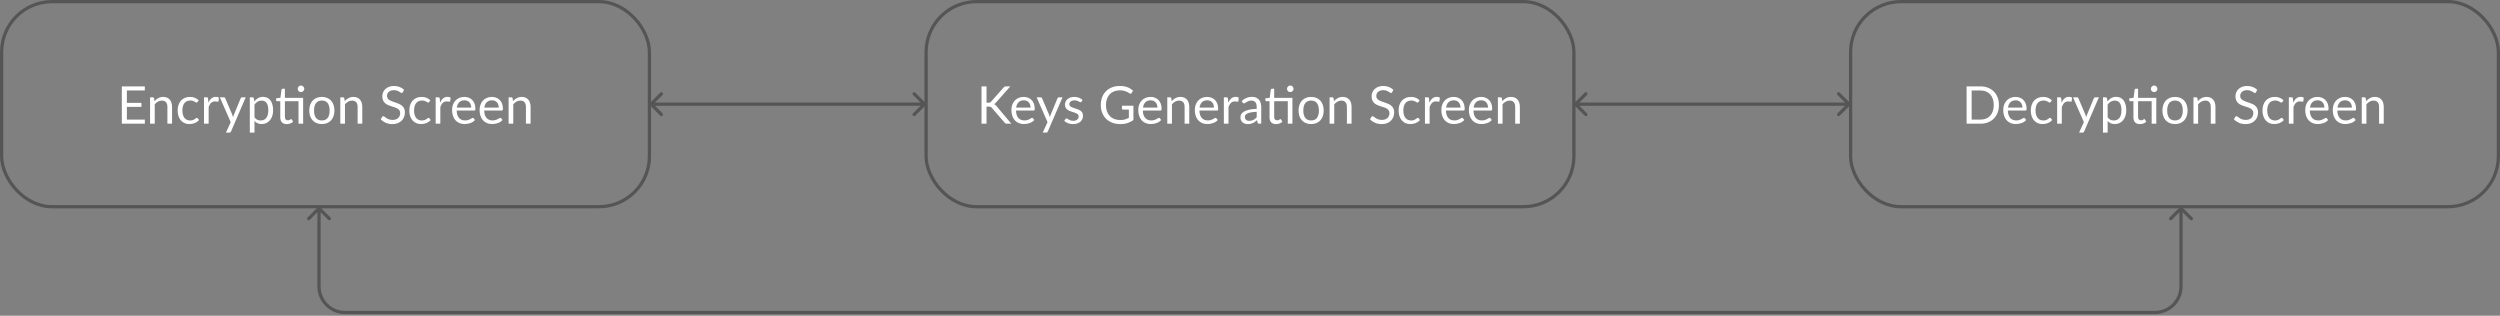 <svg width="768" height="97" viewBox="0 0 768 97" fill="none" xmlns="http://www.w3.org/2000/svg">
<rect x="0" y="0" width="768" height="97" fill="#808080" stroke="none"/>
<rect x="0.5" y="0.5" width="199" height="63" rx="15.5" stroke="#555555"/>
<path d="M44.497 36.736L44.489 38H37.425V26.536H44.489V27.8H38.977V31.608H43.441V32.824H38.977V36.736H44.497ZM47.449 31.072C47.625 30.875 47.811 30.696 48.009 30.536C48.206 30.376 48.414 30.24 48.633 30.128C48.857 30.011 49.091 29.923 49.337 29.864C49.587 29.8 49.857 29.768 50.145 29.768C50.587 29.768 50.977 29.843 51.313 29.992C51.654 30.136 51.937 30.344 52.161 30.616C52.39 30.883 52.563 31.205 52.681 31.584C52.798 31.963 52.857 32.381 52.857 32.84V38H51.425V32.84C51.425 32.227 51.283 31.752 51.001 31.416C50.723 31.075 50.299 30.904 49.729 30.904C49.307 30.904 48.913 31.005 48.545 31.208C48.182 31.411 47.846 31.685 47.537 32.032V38H46.105V29.896H46.961C47.163 29.896 47.289 29.995 47.337 30.192L47.449 31.072ZM60.666 31.336C60.624 31.395 60.581 31.44 60.538 31.472C60.496 31.504 60.437 31.52 60.362 31.52C60.282 31.52 60.194 31.488 60.098 31.424C60.002 31.355 59.882 31.28 59.738 31.2C59.6 31.12 59.426 31.048 59.218 30.984C59.016 30.915 58.765 30.88 58.466 30.88C58.066 30.88 57.714 30.952 57.41 31.096C57.106 31.235 56.85 31.437 56.642 31.704C56.44 31.971 56.285 32.293 56.178 32.672C56.077 33.051 56.026 33.475 56.026 33.944C56.026 34.435 56.082 34.872 56.194 35.256C56.306 35.635 56.464 35.955 56.666 36.216C56.874 36.472 57.122 36.669 57.41 36.808C57.704 36.941 58.032 37.008 58.394 37.008C58.741 37.008 59.026 36.968 59.25 36.888C59.474 36.803 59.658 36.709 59.802 36.608C59.952 36.507 60.074 36.416 60.17 36.336C60.272 36.251 60.37 36.208 60.466 36.208C60.584 36.208 60.674 36.253 60.738 36.344L61.138 36.864C60.962 37.083 60.762 37.269 60.538 37.424C60.314 37.579 60.072 37.709 59.81 37.816C59.554 37.917 59.285 37.992 59.002 38.04C58.72 38.088 58.432 38.112 58.138 38.112C57.632 38.112 57.16 38.019 56.722 37.832C56.29 37.645 55.914 37.376 55.594 37.024C55.274 36.667 55.024 36.229 54.842 35.712C54.661 35.195 54.57 34.605 54.57 33.944C54.57 33.341 54.653 32.784 54.818 32.272C54.989 31.76 55.234 31.32 55.554 30.952C55.88 30.579 56.277 30.288 56.746 30.08C57.221 29.872 57.765 29.768 58.378 29.768C58.949 29.768 59.45 29.861 59.882 30.048C60.32 30.229 60.706 30.488 61.042 30.824L60.666 31.336ZM64.019 31.52C64.275 30.965 64.59 30.533 64.963 30.224C65.336 29.909 65.792 29.752 66.331 29.752C66.502 29.752 66.664 29.771 66.819 29.808C66.979 29.845 67.12 29.904 67.243 29.984L67.139 31.048C67.107 31.181 67.027 31.248 66.899 31.248C66.824 31.248 66.715 31.232 66.571 31.2C66.427 31.168 66.264 31.152 66.083 31.152C65.827 31.152 65.598 31.189 65.395 31.264C65.198 31.339 65.019 31.451 64.859 31.6C64.704 31.744 64.563 31.925 64.435 32.144C64.312 32.357 64.2 32.603 64.099 32.88V38H62.667V29.896H63.483C63.638 29.896 63.744 29.925 63.803 29.984C63.862 30.043 63.902 30.144 63.923 30.288L64.019 31.52ZM75.487 29.896L70.967 40.392C70.919 40.499 70.858 40.584 70.783 40.648C70.714 40.712 70.605 40.744 70.455 40.744H69.399L70.879 37.528L67.535 29.896H68.767C68.89 29.896 68.986 29.928 69.055 29.992C69.13 30.051 69.18 30.117 69.207 30.192L71.375 35.296C71.46 35.52 71.532 35.755 71.591 36C71.666 35.749 71.746 35.512 71.831 35.288L73.935 30.192C73.967 30.107 74.02 30.037 74.095 29.984C74.175 29.925 74.263 29.896 74.359 29.896H75.487ZM78.177 36.048C78.439 36.4 78.724 36.648 79.033 36.792C79.343 36.936 79.689 37.008 80.073 37.008C80.831 37.008 81.412 36.739 81.817 36.2C82.222 35.661 82.425 34.893 82.425 33.896C82.425 33.368 82.377 32.915 82.281 32.536C82.191 32.157 82.057 31.848 81.881 31.608C81.705 31.363 81.489 31.184 81.233 31.072C80.977 30.96 80.686 30.904 80.361 30.904C79.897 30.904 79.489 31.011 79.137 31.224C78.79 31.437 78.471 31.739 78.177 32.128V36.048ZM78.105 31.152C78.447 30.731 78.841 30.392 79.289 30.136C79.737 29.88 80.249 29.752 80.825 29.752C81.294 29.752 81.719 29.843 82.097 30.024C82.476 30.2 82.799 30.464 83.065 30.816C83.332 31.163 83.537 31.595 83.681 32.112C83.825 32.629 83.897 33.224 83.897 33.896C83.897 34.493 83.817 35.051 83.657 35.568C83.497 36.08 83.265 36.525 82.961 36.904C82.662 37.277 82.294 37.573 81.857 37.792C81.425 38.005 80.937 38.112 80.393 38.112C79.897 38.112 79.471 38.029 79.113 37.864C78.761 37.693 78.449 37.459 78.177 37.16V40.744H76.745V29.896H77.601C77.804 29.896 77.929 29.995 77.977 30.192L78.105 31.152ZM93.125 38H91.701V31.088H87.525V35.952C87.525 36.293 87.607 36.547 87.773 36.712C87.938 36.877 88.151 36.96 88.413 36.96C88.562 36.96 88.69 36.941 88.797 36.904C88.909 36.861 89.005 36.816 89.085 36.768C89.165 36.72 89.231 36.677 89.285 36.64C89.343 36.597 89.394 36.576 89.437 36.576C89.511 36.576 89.578 36.621 89.637 36.712L90.053 37.392C89.807 37.621 89.511 37.803 89.165 37.936C88.818 38.064 88.461 38.128 88.093 38.128C87.453 38.128 86.959 37.949 86.613 37.592C86.271 37.235 86.101 36.72 86.101 36.048V31.088H85.125C85.039 31.088 84.967 31.064 84.909 31.016C84.85 30.963 84.821 30.883 84.821 30.776V30.208L86.149 30.032L86.477 27.536C86.493 27.456 86.527 27.392 86.581 27.344C86.639 27.291 86.714 27.264 86.805 27.264H87.525V30.056H93.125V38ZM93.477 27.296C93.477 27.435 93.447 27.565 93.389 27.688C93.335 27.805 93.261 27.909 93.165 28C93.074 28.091 92.967 28.163 92.845 28.216C92.722 28.269 92.591 28.296 92.453 28.296C92.314 28.296 92.183 28.269 92.061 28.216C91.943 28.163 91.839 28.091 91.749 28C91.658 27.909 91.586 27.805 91.533 27.688C91.479 27.565 91.453 27.435 91.453 27.296C91.453 27.157 91.479 27.027 91.533 26.904C91.586 26.776 91.658 26.667 91.749 26.576C91.839 26.48 91.943 26.405 92.061 26.352C92.183 26.299 92.314 26.272 92.453 26.272C92.591 26.272 92.722 26.299 92.845 26.352C92.967 26.405 93.074 26.48 93.165 26.576C93.261 26.667 93.335 26.776 93.389 26.904C93.447 27.027 93.477 27.157 93.477 27.296ZM98.88 29.768C99.472 29.768 100.005 29.867 100.48 30.064C100.955 30.261 101.36 30.541 101.696 30.904C102.032 31.267 102.288 31.707 102.464 32.224C102.645 32.736 102.736 33.309 102.736 33.944C102.736 34.584 102.645 35.16 102.464 35.672C102.288 36.184 102.032 36.621 101.696 36.984C101.36 37.347 100.955 37.627 100.48 37.824C100.005 38.016 99.472 38.112 98.88 38.112C98.283 38.112 97.744 38.016 97.264 37.824C96.789 37.627 96.384 37.347 96.048 36.984C95.712 36.621 95.453 36.184 95.272 35.672C95.096 35.16 95.008 34.584 95.008 33.944C95.008 33.309 95.096 32.736 95.272 32.224C95.453 31.707 95.712 31.267 96.048 30.904C96.384 30.541 96.789 30.261 97.264 30.064C97.744 29.867 98.283 29.768 98.88 29.768ZM98.88 37C99.68 37 100.277 36.733 100.672 36.2C101.067 35.661 101.264 34.912 101.264 33.952C101.264 32.987 101.067 32.235 100.672 31.696C100.277 31.157 99.68 30.888 98.88 30.888C98.475 30.888 98.12 30.957 97.816 31.096C97.517 31.235 97.267 31.435 97.064 31.696C96.867 31.957 96.717 32.28 96.616 32.664C96.52 33.043 96.472 33.472 96.472 33.952C96.472 34.912 96.669 35.661 97.064 36.2C97.464 36.733 98.069 37 98.88 37ZM105.886 31.072C106.062 30.875 106.249 30.696 106.446 30.536C106.643 30.376 106.851 30.24 107.07 30.128C107.294 30.011 107.529 29.923 107.774 29.864C108.025 29.8 108.294 29.768 108.582 29.768C109.025 29.768 109.414 29.843 109.75 29.992C110.091 30.136 110.374 30.344 110.598 30.616C110.827 30.883 111.001 31.205 111.118 31.584C111.235 31.963 111.294 32.381 111.294 32.84V38H109.862V32.84C109.862 32.227 109.721 31.752 109.438 31.416C109.161 31.075 108.737 30.904 108.166 30.904C107.745 30.904 107.35 31.005 106.982 31.208C106.619 31.411 106.283 31.685 105.974 32.032V38H104.542V29.896H105.398C105.601 29.896 105.726 29.995 105.774 30.192L105.886 31.072ZM123.758 28.328C123.71 28.408 123.656 28.469 123.598 28.512C123.544 28.549 123.478 28.568 123.398 28.568C123.307 28.568 123.2 28.523 123.078 28.432C122.955 28.341 122.8 28.243 122.614 28.136C122.432 28.024 122.211 27.923 121.95 27.832C121.694 27.741 121.382 27.696 121.014 27.696C120.667 27.696 120.36 27.744 120.094 27.84C119.832 27.931 119.611 28.056 119.43 28.216C119.254 28.376 119.12 28.565 119.03 28.784C118.939 28.997 118.894 29.229 118.894 29.48C118.894 29.8 118.971 30.067 119.126 30.28C119.286 30.488 119.494 30.667 119.75 30.816C120.011 30.965 120.304 31.096 120.63 31.208C120.96 31.315 121.296 31.427 121.638 31.544C121.984 31.661 122.32 31.795 122.646 31.944C122.976 32.088 123.27 32.272 123.526 32.496C123.787 32.72 123.995 32.995 124.15 33.32C124.31 33.645 124.39 34.045 124.39 34.52C124.39 35.021 124.304 35.493 124.134 35.936C123.963 36.373 123.712 36.755 123.382 37.08C123.056 37.405 122.654 37.661 122.174 37.848C121.699 38.035 121.158 38.128 120.55 38.128C119.803 38.128 119.126 37.995 118.518 37.728C117.91 37.456 117.39 37.091 116.958 36.632L117.406 35.896C117.448 35.837 117.499 35.789 117.558 35.752C117.622 35.709 117.691 35.688 117.766 35.688C117.835 35.688 117.912 35.717 117.998 35.776C118.088 35.829 118.19 35.899 118.302 35.984C118.414 36.069 118.542 36.163 118.686 36.264C118.83 36.365 118.992 36.459 119.174 36.544C119.36 36.629 119.571 36.701 119.806 36.76C120.04 36.813 120.304 36.84 120.598 36.84C120.966 36.84 121.294 36.789 121.582 36.688C121.87 36.587 122.112 36.445 122.31 36.264C122.512 36.077 122.667 35.856 122.774 35.6C122.88 35.344 122.934 35.059 122.934 34.744C122.934 34.397 122.854 34.115 122.694 33.896C122.539 33.672 122.334 33.485 122.078 33.336C121.822 33.187 121.528 33.061 121.198 32.96C120.867 32.853 120.531 32.747 120.19 32.64C119.848 32.528 119.512 32.4 119.182 32.256C118.851 32.112 118.558 31.925 118.302 31.696C118.046 31.467 117.838 31.181 117.678 30.84C117.523 30.493 117.446 30.067 117.446 29.56C117.446 29.155 117.523 28.763 117.678 28.384C117.838 28.005 118.067 27.669 118.366 27.376C118.67 27.083 119.04 26.848 119.478 26.672C119.92 26.496 120.427 26.408 120.998 26.408C121.638 26.408 122.219 26.509 122.742 26.712C123.27 26.915 123.734 27.208 124.134 27.592L123.758 28.328ZM131.838 31.336C131.796 31.395 131.753 31.44 131.71 31.472C131.668 31.504 131.609 31.52 131.534 31.52C131.454 31.52 131.366 31.488 131.27 31.424C131.174 31.355 131.054 31.28 130.91 31.2C130.772 31.12 130.598 31.048 130.39 30.984C130.188 30.915 129.937 30.88 129.638 30.88C129.238 30.88 128.886 30.952 128.582 31.096C128.278 31.235 128.022 31.437 127.814 31.704C127.612 31.971 127.457 32.293 127.35 32.672C127.249 33.051 127.198 33.475 127.198 33.944C127.198 34.435 127.254 34.872 127.366 35.256C127.478 35.635 127.636 35.955 127.838 36.216C128.046 36.472 128.294 36.669 128.582 36.808C128.876 36.941 129.204 37.008 129.566 37.008C129.913 37.008 130.198 36.968 130.422 36.888C130.646 36.803 130.83 36.709 130.974 36.608C131.124 36.507 131.246 36.416 131.342 36.336C131.444 36.251 131.542 36.208 131.638 36.208C131.756 36.208 131.846 36.253 131.91 36.344L132.31 36.864C132.134 37.083 131.934 37.269 131.71 37.424C131.486 37.579 131.244 37.709 130.982 37.816C130.726 37.917 130.457 37.992 130.174 38.04C129.892 38.088 129.604 38.112 129.31 38.112C128.804 38.112 128.332 38.019 127.894 37.832C127.462 37.645 127.086 37.376 126.766 37.024C126.446 36.667 126.196 36.229 126.014 35.712C125.833 35.195 125.742 34.605 125.742 33.944C125.742 33.341 125.825 32.784 125.99 32.272C126.161 31.76 126.406 31.32 126.726 30.952C127.052 30.579 127.449 30.288 127.918 30.08C128.393 29.872 128.937 29.768 129.55 29.768C130.121 29.768 130.622 29.861 131.054 30.048C131.492 30.229 131.878 30.488 132.214 30.824L131.838 31.336ZM135.191 31.52C135.447 30.965 135.762 30.533 136.135 30.224C136.508 29.909 136.964 29.752 137.503 29.752C137.674 29.752 137.836 29.771 137.991 29.808C138.151 29.845 138.292 29.904 138.415 29.984L138.311 31.048C138.279 31.181 138.199 31.248 138.071 31.248C137.996 31.248 137.887 31.232 137.743 31.2C137.599 31.168 137.436 31.152 137.255 31.152C136.999 31.152 136.77 31.189 136.567 31.264C136.37 31.339 136.191 31.451 136.031 31.6C135.876 31.744 135.735 31.925 135.607 32.144C135.484 32.357 135.372 32.603 135.271 32.88V38H133.839V29.896H134.655C134.81 29.896 134.916 29.925 134.975 29.984C135.034 30.043 135.074 30.144 135.095 30.288L135.191 31.52ZM144.763 33.064C144.763 32.733 144.715 32.432 144.619 32.16C144.528 31.883 144.392 31.645 144.211 31.448C144.035 31.245 143.819 31.091 143.563 30.984C143.307 30.872 143.016 30.816 142.691 30.816C142.008 30.816 141.467 31.016 141.067 31.416C140.672 31.811 140.427 32.36 140.331 33.064H144.763ZM145.915 36.864C145.739 37.077 145.528 37.264 145.283 37.424C145.038 37.579 144.774 37.707 144.491 37.808C144.214 37.909 143.926 37.984 143.627 38.032C143.328 38.085 143.032 38.112 142.739 38.112C142.179 38.112 141.662 38.019 141.187 37.832C140.718 37.64 140.31 37.363 139.963 37C139.622 36.632 139.355 36.179 139.163 35.64C138.971 35.101 138.875 34.483 138.875 33.784C138.875 33.219 138.96 32.691 139.131 32.2C139.307 31.709 139.558 31.285 139.883 30.928C140.208 30.565 140.606 30.283 141.075 30.08C141.544 29.872 142.072 29.768 142.659 29.768C143.144 29.768 143.592 29.851 144.003 30.016C144.419 30.176 144.776 30.411 145.075 30.72C145.379 31.024 145.616 31.403 145.787 31.856C145.958 32.304 146.043 32.816 146.043 33.392C146.043 33.616 146.019 33.765 145.971 33.84C145.923 33.915 145.832 33.952 145.699 33.952H140.283C140.299 34.464 140.368 34.909 140.491 35.288C140.619 35.667 140.795 35.984 141.019 36.24C141.243 36.491 141.51 36.68 141.819 36.808C142.128 36.931 142.475 36.992 142.859 36.992C143.216 36.992 143.523 36.952 143.779 36.872C144.04 36.787 144.264 36.696 144.451 36.6C144.638 36.504 144.792 36.416 144.915 36.336C145.043 36.251 145.152 36.208 145.243 36.208C145.36 36.208 145.451 36.253 145.515 36.344L145.915 36.864ZM153.216 33.064C153.216 32.733 153.168 32.432 153.072 32.16C152.981 31.883 152.845 31.645 152.664 31.448C152.488 31.245 152.272 31.091 152.016 30.984C151.76 30.872 151.469 30.816 151.144 30.816C150.461 30.816 149.92 31.016 149.52 31.416C149.125 31.811 148.88 32.36 148.784 33.064H153.216ZM154.368 36.864C154.192 37.077 153.981 37.264 153.736 37.424C153.491 37.579 153.227 37.707 152.944 37.808C152.667 37.909 152.379 37.984 152.08 38.032C151.781 38.085 151.485 38.112 151.192 38.112C150.632 38.112 150.115 38.019 149.64 37.832C149.171 37.64 148.763 37.363 148.416 37C148.075 36.632 147.808 36.179 147.616 35.64C147.424 35.101 147.328 34.483 147.328 33.784C147.328 33.219 147.413 32.691 147.584 32.2C147.76 31.709 148.011 31.285 148.336 30.928C148.661 30.565 149.059 30.283 149.528 30.08C149.997 29.872 150.525 29.768 151.112 29.768C151.597 29.768 152.045 29.851 152.456 30.016C152.872 30.176 153.229 30.411 153.528 30.72C153.832 31.024 154.069 31.403 154.24 31.856C154.411 32.304 154.496 32.816 154.496 33.392C154.496 33.616 154.472 33.765 154.424 33.84C154.376 33.915 154.285 33.952 154.152 33.952H148.736C148.752 34.464 148.821 34.909 148.944 35.288C149.072 35.667 149.248 35.984 149.472 36.24C149.696 36.491 149.963 36.68 150.272 36.808C150.581 36.931 150.928 36.992 151.312 36.992C151.669 36.992 151.976 36.952 152.232 36.872C152.493 36.787 152.717 36.696 152.904 36.6C153.091 36.504 153.245 36.416 153.368 36.336C153.496 36.251 153.605 36.208 153.696 36.208C153.813 36.208 153.904 36.253 153.968 36.344L154.368 36.864ZM157.589 31.072C157.765 30.875 157.952 30.696 158.149 30.536C158.347 30.376 158.555 30.24 158.773 30.128C158.997 30.011 159.232 29.923 159.477 29.864C159.728 29.8 159.997 29.768 160.285 29.768C160.728 29.768 161.117 29.843 161.453 29.992C161.795 30.136 162.077 30.344 162.301 30.616C162.531 30.883 162.704 31.205 162.821 31.584C162.939 31.963 162.997 32.381 162.997 32.84V38H161.565V32.84C161.565 32.227 161.424 31.752 161.141 31.416C160.864 31.075 160.44 30.904 159.869 30.904C159.448 30.904 159.053 31.005 158.685 31.208C158.323 31.411 157.987 31.685 157.677 32.032V38H156.245V29.896H157.101C157.304 29.896 157.429 29.995 157.477 30.192L157.589 31.072Z" fill="white"/>
<path d="M199.646 31.646C199.451 31.842 199.451 32.158 199.646 32.354L202.828 35.535C203.024 35.731 203.34 35.731 203.536 35.535C203.731 35.34 203.731 35.024 203.536 34.828L200.707 32L203.536 29.172C203.731 28.976 203.731 28.66 203.536 28.465C203.34 28.269 203.024 28.269 202.828 28.465L199.646 31.646ZM284.354 32.354C284.549 32.158 284.549 31.842 284.354 31.646L281.172 28.465C280.976 28.269 280.66 28.269 280.464 28.465C280.269 28.66 280.269 28.976 280.464 29.172L283.293 32L280.464 34.828C280.269 35.024 280.269 35.34 280.464 35.535C280.66 35.731 280.976 35.731 281.172 35.535L284.354 32.354ZM200 32.5H284V31.5H200V32.5Z" fill="#555555"/>
<rect x="284.5" y="0.5" width="199" height="63" rx="15.5" stroke="#555555"/>
<path d="M303.063 31.56H303.647C303.849 31.56 304.012 31.536 304.135 31.488C304.257 31.435 304.369 31.347 304.471 31.224L308.287 26.904C308.393 26.765 308.505 26.669 308.623 26.616C308.74 26.563 308.884 26.536 309.055 26.536H310.367L305.999 31.472C305.892 31.6 305.788 31.707 305.687 31.792C305.591 31.872 305.487 31.939 305.375 31.992C305.519 32.04 305.649 32.112 305.767 32.208C305.884 32.299 305.999 32.419 306.111 32.568L310.671 38H309.327C309.225 38 309.137 37.995 309.063 37.984C308.993 37.968 308.932 37.947 308.879 37.92C308.825 37.888 308.777 37.853 308.735 37.816C308.697 37.773 308.66 37.725 308.623 37.672L304.671 33.12C304.564 32.987 304.449 32.893 304.327 32.84C304.204 32.781 304.017 32.752 303.767 32.752H303.063V38H301.519V26.536H303.063V31.56ZM316.591 33.064C316.591 32.733 316.543 32.432 316.447 32.16C316.356 31.883 316.22 31.645 316.039 31.448C315.863 31.245 315.647 31.091 315.391 30.984C315.135 30.872 314.844 30.816 314.519 30.816C313.836 30.816 313.295 31.016 312.895 31.416C312.5 31.811 312.255 32.36 312.159 33.064H316.591ZM317.743 36.864C317.567 37.077 317.356 37.264 317.111 37.424C316.866 37.579 316.602 37.707 316.319 37.808C316.042 37.909 315.754 37.984 315.455 38.032C315.156 38.085 314.86 38.112 314.567 38.112C314.007 38.112 313.49 38.019 313.015 37.832C312.546 37.64 312.138 37.363 311.791 37C311.45 36.632 311.183 36.179 310.991 35.64C310.799 35.101 310.703 34.483 310.703 33.784C310.703 33.219 310.788 32.691 310.959 32.2C311.135 31.709 311.386 31.285 311.711 30.928C312.036 30.565 312.434 30.283 312.903 30.08C313.372 29.872 313.9 29.768 314.487 29.768C314.972 29.768 315.42 29.851 315.831 30.016C316.247 30.176 316.604 30.411 316.903 30.72C317.207 31.024 317.444 31.403 317.615 31.856C317.786 32.304 317.871 32.816 317.871 33.392C317.871 33.616 317.847 33.765 317.799 33.84C317.751 33.915 317.66 33.952 317.527 33.952H312.111C312.127 34.464 312.196 34.909 312.319 35.288C312.447 35.667 312.623 35.984 312.847 36.24C313.071 36.491 313.338 36.68 313.647 36.808C313.956 36.931 314.303 36.992 314.687 36.992C315.044 36.992 315.351 36.952 315.607 36.872C315.868 36.787 316.092 36.696 316.279 36.6C316.466 36.504 316.62 36.416 316.743 36.336C316.871 36.251 316.98 36.208 317.071 36.208C317.188 36.208 317.279 36.253 317.343 36.344L317.743 36.864ZM326.409 29.896L321.889 40.392C321.841 40.499 321.78 40.584 321.705 40.648C321.636 40.712 321.526 40.744 321.377 40.744H320.321L321.801 37.528L318.457 29.896H319.689C319.812 29.896 319.908 29.928 319.977 29.992C320.052 30.051 320.102 30.117 320.129 30.192L322.297 35.296C322.382 35.52 322.454 35.755 322.513 36C322.588 35.749 322.668 35.512 322.753 35.288L324.857 30.192C324.889 30.107 324.942 30.037 325.017 29.984C325.097 29.925 325.185 29.896 325.281 29.896H326.409ZM332.246 31.232C332.182 31.349 332.084 31.408 331.95 31.408C331.87 31.408 331.78 31.379 331.678 31.32C331.577 31.261 331.452 31.197 331.302 31.128C331.158 31.053 330.985 30.987 330.782 30.928C330.58 30.864 330.34 30.832 330.062 30.832C329.822 30.832 329.606 30.864 329.414 30.928C329.222 30.987 329.057 31.069 328.918 31.176C328.785 31.283 328.681 31.408 328.606 31.552C328.537 31.691 328.502 31.843 328.502 32.008C328.502 32.216 328.561 32.389 328.678 32.528C328.801 32.667 328.961 32.787 329.158 32.888C329.356 32.989 329.58 33.08 329.83 33.16C330.081 33.235 330.337 33.317 330.598 33.408C330.865 33.493 331.124 33.589 331.374 33.696C331.625 33.803 331.849 33.936 332.046 34.096C332.244 34.256 332.401 34.453 332.518 34.688C332.641 34.917 332.702 35.195 332.702 35.52C332.702 35.893 332.636 36.24 332.502 36.56C332.369 36.875 332.172 37.149 331.91 37.384C331.649 37.613 331.329 37.795 330.95 37.928C330.572 38.061 330.134 38.128 329.638 38.128C329.073 38.128 328.561 38.037 328.102 37.856C327.644 37.669 327.254 37.432 326.934 37.144L327.27 36.6C327.313 36.531 327.364 36.477 327.422 36.44C327.481 36.403 327.556 36.384 327.646 36.384C327.742 36.384 327.844 36.421 327.95 36.496C328.057 36.571 328.185 36.653 328.334 36.744C328.489 36.835 328.676 36.917 328.894 36.992C329.113 37.067 329.385 37.104 329.71 37.104C329.988 37.104 330.23 37.069 330.438 37C330.646 36.925 330.82 36.827 330.958 36.704C331.097 36.581 331.198 36.44 331.262 36.28C331.332 36.12 331.366 35.949 331.366 35.768C331.366 35.544 331.305 35.36 331.182 35.216C331.065 35.067 330.908 34.941 330.71 34.84C330.513 34.733 330.286 34.643 330.03 34.568C329.78 34.488 329.521 34.405 329.254 34.32C328.993 34.235 328.734 34.139 328.478 34.032C328.228 33.92 328.004 33.781 327.806 33.616C327.609 33.451 327.449 33.248 327.326 33.008C327.209 32.763 327.15 32.467 327.15 32.12C327.15 31.811 327.214 31.515 327.342 31.232C327.47 30.944 327.657 30.693 327.902 30.48C328.148 30.261 328.449 30.088 328.806 29.96C329.164 29.832 329.572 29.768 330.03 29.768C330.564 29.768 331.041 29.853 331.462 30.024C331.889 30.189 332.257 30.419 332.566 30.712L332.246 31.232ZM348.19 32.488V36.888C347.614 37.304 346.998 37.616 346.342 37.824C345.691 38.027 344.977 38.128 344.198 38.128C343.275 38.128 342.443 37.987 341.702 37.704C340.961 37.416 340.326 37.016 339.798 36.504C339.275 35.987 338.873 35.368 338.59 34.648C338.307 33.928 338.166 33.136 338.166 32.272C338.166 31.397 338.302 30.6 338.574 29.88C338.851 29.16 339.243 28.544 339.75 28.032C340.257 27.515 340.873 27.115 341.598 26.832C342.323 26.549 343.134 26.408 344.03 26.408C344.483 26.408 344.905 26.443 345.294 26.512C345.683 26.576 346.043 26.672 346.374 26.8C346.705 26.923 347.011 27.075 347.294 27.256C347.577 27.432 347.841 27.632 348.086 27.856L347.646 28.56C347.577 28.667 347.486 28.736 347.374 28.768C347.267 28.795 347.147 28.768 347.014 28.688C346.886 28.613 346.739 28.523 346.574 28.416C346.409 28.309 346.206 28.208 345.966 28.112C345.731 28.011 345.451 27.925 345.126 27.856C344.806 27.787 344.425 27.752 343.982 27.752C343.337 27.752 342.753 27.859 342.23 28.072C341.707 28.28 341.262 28.581 340.894 28.976C340.526 29.365 340.243 29.84 340.046 30.4C339.849 30.955 339.75 31.579 339.75 32.272C339.75 32.992 339.851 33.637 340.054 34.208C340.262 34.773 340.555 35.256 340.934 35.656C341.318 36.051 341.782 36.352 342.326 36.56C342.87 36.768 343.481 36.872 344.158 36.872C344.691 36.872 345.163 36.813 345.574 36.696C345.99 36.573 346.395 36.405 346.79 36.192V33.672H345.006C344.905 33.672 344.822 33.643 344.758 33.584C344.699 33.525 344.67 33.453 344.67 33.368V32.488H348.19ZM355.56 33.064C355.56 32.733 355.512 32.432 355.416 32.16C355.325 31.883 355.189 31.645 355.008 31.448C354.832 31.245 354.616 31.091 354.36 30.984C354.104 30.872 353.813 30.816 353.488 30.816C352.805 30.816 352.264 31.016 351.864 31.416C351.469 31.811 351.224 32.36 351.128 33.064H355.56ZM356.712 36.864C356.536 37.077 356.325 37.264 356.08 37.424C355.834 37.579 355.57 37.707 355.288 37.808C355.01 37.909 354.722 37.984 354.424 38.032C354.125 38.085 353.829 38.112 353.536 38.112C352.976 38.112 352.458 38.019 351.984 37.832C351.514 37.64 351.106 37.363 350.76 37C350.418 36.632 350.152 36.179 349.96 35.64C349.768 35.101 349.672 34.483 349.672 33.784C349.672 33.219 349.757 32.691 349.928 32.2C350.104 31.709 350.354 31.285 350.68 30.928C351.005 30.565 351.402 30.283 351.872 30.08C352.341 29.872 352.869 29.768 353.456 29.768C353.941 29.768 354.389 29.851 354.8 30.016C355.216 30.176 355.573 30.411 355.872 30.72C356.176 31.024 356.413 31.403 356.584 31.856C356.754 32.304 356.84 32.816 356.84 33.392C356.84 33.616 356.816 33.765 356.768 33.84C356.72 33.915 356.629 33.952 356.496 33.952H351.08C351.096 34.464 351.165 34.909 351.288 35.288C351.416 35.667 351.592 35.984 351.816 36.24C352.04 36.491 352.306 36.68 352.616 36.808C352.925 36.931 353.272 36.992 353.656 36.992C354.013 36.992 354.32 36.952 354.576 36.872C354.837 36.787 355.061 36.696 355.248 36.6C355.434 36.504 355.589 36.416 355.712 36.336C355.84 36.251 355.949 36.208 356.04 36.208C356.157 36.208 356.248 36.253 356.312 36.344L356.712 36.864ZM359.933 31.072C360.109 30.875 360.296 30.696 360.493 30.536C360.69 30.376 360.898 30.24 361.117 30.128C361.341 30.011 361.576 29.923 361.821 29.864C362.072 29.8 362.341 29.768 362.629 29.768C363.072 29.768 363.461 29.843 363.797 29.992C364.138 30.136 364.421 30.344 364.645 30.616C364.874 30.883 365.048 31.205 365.165 31.584C365.282 31.963 365.341 32.381 365.341 32.84V38H363.909V32.84C363.909 32.227 363.768 31.752 363.485 31.416C363.208 31.075 362.784 30.904 362.213 30.904C361.792 30.904 361.397 31.005 361.029 31.208C360.666 31.411 360.33 31.685 360.021 32.032V38H358.589V29.896H359.445C359.648 29.896 359.773 29.995 359.821 30.192L359.933 31.072ZM372.935 33.064C372.935 32.733 372.887 32.432 372.791 32.16C372.7 31.883 372.564 31.645 372.383 31.448C372.207 31.245 371.991 31.091 371.735 30.984C371.479 30.872 371.188 30.816 370.863 30.816C370.18 30.816 369.639 31.016 369.239 31.416C368.844 31.811 368.599 32.36 368.503 33.064H372.935ZM374.087 36.864C373.911 37.077 373.7 37.264 373.455 37.424C373.209 37.579 372.945 37.707 372.663 37.808C372.385 37.909 372.097 37.984 371.799 38.032C371.5 38.085 371.204 38.112 370.911 38.112C370.351 38.112 369.833 38.019 369.359 37.832C368.889 37.64 368.481 37.363 368.135 37C367.793 36.632 367.527 36.179 367.335 35.64C367.143 35.101 367.047 34.483 367.047 33.784C367.047 33.219 367.132 32.691 367.303 32.2C367.479 31.709 367.729 31.285 368.055 30.928C368.38 30.565 368.777 30.283 369.247 30.08C369.716 29.872 370.244 29.768 370.831 29.768C371.316 29.768 371.764 29.851 372.175 30.016C372.591 30.176 372.948 30.411 373.247 30.72C373.551 31.024 373.788 31.403 373.959 31.856C374.129 32.304 374.215 32.816 374.215 33.392C374.215 33.616 374.191 33.765 374.143 33.84C374.095 33.915 374.004 33.952 373.871 33.952H368.455C368.471 34.464 368.54 34.909 368.663 35.288C368.791 35.667 368.967 35.984 369.191 36.24C369.415 36.491 369.681 36.68 369.991 36.808C370.3 36.931 370.647 36.992 371.031 36.992C371.388 36.992 371.695 36.952 371.951 36.872C372.212 36.787 372.436 36.696 372.623 36.6C372.809 36.504 372.964 36.416 373.087 36.336C373.215 36.251 373.324 36.208 373.415 36.208C373.532 36.208 373.623 36.253 373.687 36.344L374.087 36.864ZM377.316 31.52C377.572 30.965 377.887 30.533 378.26 30.224C378.633 29.909 379.089 29.752 379.628 29.752C379.799 29.752 379.961 29.771 380.116 29.808C380.276 29.845 380.417 29.904 380.54 29.984L380.436 31.048C380.404 31.181 380.324 31.248 380.196 31.248C380.121 31.248 380.012 31.232 379.868 31.2C379.724 31.168 379.561 31.152 379.38 31.152C379.124 31.152 378.895 31.189 378.692 31.264C378.495 31.339 378.316 31.451 378.156 31.6C378.001 31.744 377.86 31.925 377.732 32.144C377.609 32.357 377.497 32.603 377.396 32.88V38H375.964V29.896H376.78C376.935 29.896 377.041 29.925 377.1 29.984C377.159 30.043 377.199 30.144 377.22 30.288L377.316 31.52ZM386.059 34.352C385.403 34.373 384.843 34.427 384.379 34.512C383.92 34.592 383.544 34.699 383.251 34.832C382.963 34.965 382.752 35.123 382.619 35.304C382.491 35.485 382.427 35.688 382.427 35.912C382.427 36.125 382.462 36.309 382.531 36.464C382.6 36.619 382.694 36.747 382.811 36.848C382.934 36.944 383.075 37.016 383.235 37.064C383.4 37.107 383.576 37.128 383.763 37.128C384.014 37.128 384.243 37.104 384.451 37.056C384.659 37.003 384.854 36.928 385.035 36.832C385.222 36.736 385.398 36.621 385.563 36.488C385.734 36.355 385.899 36.203 386.059 36.032V34.352ZM381.459 31.04C381.907 30.608 382.39 30.285 382.907 30.072C383.424 29.859 383.998 29.752 384.627 29.752C385.08 29.752 385.483 29.827 385.835 29.976C386.187 30.125 386.483 30.333 386.723 30.6C386.963 30.867 387.144 31.189 387.267 31.568C387.39 31.947 387.451 32.363 387.451 32.816V38H386.819C386.68 38 386.574 37.979 386.499 37.936C386.424 37.888 386.366 37.797 386.323 37.664L386.163 36.896C385.95 37.093 385.742 37.269 385.539 37.424C385.336 37.573 385.123 37.701 384.899 37.808C384.675 37.909 384.435 37.987 384.179 38.04C383.928 38.099 383.648 38.128 383.339 38.128C383.024 38.128 382.728 38.085 382.451 38C382.174 37.909 381.931 37.776 381.723 37.6C381.52 37.424 381.358 37.203 381.235 36.936C381.118 36.664 381.059 36.344 381.059 35.976C381.059 35.656 381.147 35.349 381.323 35.056C381.499 34.757 381.784 34.493 382.179 34.264C382.574 34.035 383.088 33.848 383.723 33.704C384.358 33.555 385.136 33.469 386.059 33.448V32.816C386.059 32.187 385.923 31.712 385.651 31.392C385.379 31.067 384.982 30.904 384.459 30.904C384.107 30.904 383.811 30.949 383.571 31.04C383.336 31.125 383.131 31.224 382.955 31.336C382.784 31.443 382.635 31.541 382.507 31.632C382.384 31.717 382.262 31.76 382.139 31.76C382.043 31.76 381.96 31.736 381.891 31.688C381.822 31.635 381.763 31.571 381.715 31.496L381.459 31.04ZM397.031 38H395.607V31.088H391.431V35.952C391.431 36.293 391.513 36.547 391.679 36.712C391.844 36.877 392.057 36.96 392.319 36.96C392.468 36.96 392.596 36.941 392.703 36.904C392.815 36.861 392.911 36.816 392.991 36.768C393.071 36.72 393.137 36.677 393.191 36.64C393.249 36.597 393.3 36.576 393.343 36.576C393.417 36.576 393.484 36.621 393.543 36.712L393.959 37.392C393.713 37.621 393.417 37.803 393.071 37.936C392.724 38.064 392.367 38.128 391.999 38.128C391.359 38.128 390.865 37.949 390.519 37.592C390.177 37.235 390.007 36.72 390.007 36.048V31.088H389.031C388.945 31.088 388.873 31.064 388.815 31.016C388.756 30.963 388.727 30.883 388.727 30.776V30.208L390.055 30.032L390.383 27.536C390.399 27.456 390.433 27.392 390.487 27.344C390.545 27.291 390.62 27.264 390.711 27.264H391.431V30.056H397.031V38ZM397.383 27.296C397.383 27.435 397.353 27.565 397.295 27.688C397.241 27.805 397.167 27.909 397.071 28C396.98 28.091 396.873 28.163 396.751 28.216C396.628 28.269 396.497 28.296 396.359 28.296C396.22 28.296 396.089 28.269 395.967 28.216C395.849 28.163 395.745 28.091 395.655 28C395.564 27.909 395.492 27.805 395.439 27.688C395.385 27.565 395.359 27.435 395.359 27.296C395.359 27.157 395.385 27.027 395.439 26.904C395.492 26.776 395.564 26.667 395.655 26.576C395.745 26.48 395.849 26.405 395.967 26.352C396.089 26.299 396.22 26.272 396.359 26.272C396.497 26.272 396.628 26.299 396.751 26.352C396.873 26.405 396.98 26.48 397.071 26.576C397.167 26.667 397.241 26.776 397.295 26.904C397.353 27.027 397.383 27.157 397.383 27.296ZM402.786 29.768C403.378 29.768 403.912 29.867 404.386 30.064C404.861 30.261 405.266 30.541 405.602 30.904C405.938 31.267 406.194 31.707 406.37 32.224C406.552 32.736 406.642 33.309 406.642 33.944C406.642 34.584 406.552 35.16 406.37 35.672C406.194 36.184 405.938 36.621 405.602 36.984C405.266 37.347 404.861 37.627 404.386 37.824C403.912 38.016 403.378 38.112 402.786 38.112C402.189 38.112 401.65 38.016 401.17 37.824C400.696 37.627 400.29 37.347 399.954 36.984C399.618 36.621 399.36 36.184 399.178 35.672C399.002 35.16 398.914 34.584 398.914 33.944C398.914 33.309 399.002 32.736 399.178 32.224C399.36 31.707 399.618 31.267 399.954 30.904C400.29 30.541 400.696 30.261 401.17 30.064C401.65 29.867 402.189 29.768 402.786 29.768ZM402.786 37C403.586 37 404.184 36.733 404.578 36.2C404.973 35.661 405.17 34.912 405.17 33.952C405.17 32.987 404.973 32.235 404.578 31.696C404.184 31.157 403.586 30.888 402.786 30.888C402.381 30.888 402.026 30.957 401.722 31.096C401.424 31.235 401.173 31.435 400.97 31.696C400.773 31.957 400.624 32.28 400.522 32.664C400.426 33.043 400.378 33.472 400.378 33.952C400.378 34.912 400.576 35.661 400.97 36.2C401.37 36.733 401.976 37 402.786 37ZM409.792 31.072C409.968 30.875 410.155 30.696 410.352 30.536C410.55 30.376 410.758 30.24 410.976 30.128C411.2 30.011 411.435 29.923 411.68 29.864C411.931 29.8 412.2 29.768 412.488 29.768C412.931 29.768 413.32 29.843 413.656 29.992C413.998 30.136 414.28 30.344 414.504 30.616C414.734 30.883 414.907 31.205 415.024 31.584C415.142 31.963 415.2 32.381 415.2 32.84V38H413.768V32.84C413.768 32.227 413.627 31.752 413.344 31.416C413.067 31.075 412.643 30.904 412.072 30.904C411.651 30.904 411.256 31.005 410.888 31.208C410.526 31.411 410.19 31.685 409.88 32.032V38H408.448V29.896H409.304C409.507 29.896 409.632 29.995 409.68 30.192L409.792 31.072ZM427.664 28.328C427.616 28.408 427.563 28.469 427.504 28.512C427.451 28.549 427.384 28.568 427.304 28.568C427.213 28.568 427.107 28.523 426.984 28.432C426.861 28.341 426.707 28.243 426.52 28.136C426.339 28.024 426.117 27.923 425.856 27.832C425.6 27.741 425.288 27.696 424.92 27.696C424.573 27.696 424.267 27.744 424 27.84C423.739 27.931 423.517 28.056 423.336 28.216C423.16 28.376 423.027 28.565 422.936 28.784C422.845 28.997 422.8 29.229 422.8 29.48C422.8 29.8 422.877 30.067 423.032 30.28C423.192 30.488 423.4 30.667 423.656 30.816C423.917 30.965 424.211 31.096 424.536 31.208C424.867 31.315 425.203 31.427 425.544 31.544C425.891 31.661 426.227 31.795 426.552 31.944C426.883 32.088 427.176 32.272 427.432 32.496C427.693 32.72 427.901 32.995 428.056 33.32C428.216 33.645 428.296 34.045 428.296 34.52C428.296 35.021 428.211 35.493 428.04 35.936C427.869 36.373 427.619 36.755 427.288 37.08C426.963 37.405 426.56 37.661 426.08 37.848C425.605 38.035 425.064 38.128 424.456 38.128C423.709 38.128 423.032 37.995 422.424 37.728C421.816 37.456 421.296 37.091 420.864 36.632L421.312 35.896C421.355 35.837 421.405 35.789 421.464 35.752C421.528 35.709 421.597 35.688 421.672 35.688C421.741 35.688 421.819 35.717 421.904 35.776C421.995 35.829 422.096 35.899 422.208 35.984C422.32 36.069 422.448 36.163 422.592 36.264C422.736 36.365 422.899 36.459 423.08 36.544C423.267 36.629 423.477 36.701 423.712 36.76C423.947 36.813 424.211 36.84 424.504 36.84C424.872 36.84 425.2 36.789 425.488 36.688C425.776 36.587 426.019 36.445 426.216 36.264C426.419 36.077 426.573 35.856 426.68 35.6C426.787 35.344 426.84 35.059 426.84 34.744C426.84 34.397 426.76 34.115 426.6 33.896C426.445 33.672 426.24 33.485 425.984 33.336C425.728 33.187 425.435 33.061 425.104 32.96C424.773 32.853 424.437 32.747 424.096 32.64C423.755 32.528 423.419 32.4 423.088 32.256C422.757 32.112 422.464 31.925 422.208 31.696C421.952 31.467 421.744 31.181 421.584 30.84C421.429 30.493 421.352 30.067 421.352 29.56C421.352 29.155 421.429 28.763 421.584 28.384C421.744 28.005 421.973 27.669 422.272 27.376C422.576 27.083 422.947 26.848 423.384 26.672C423.827 26.496 424.333 26.408 424.904 26.408C425.544 26.408 426.125 26.509 426.648 26.712C427.176 26.915 427.64 27.208 428.04 27.592L427.664 28.328ZM435.745 31.336C435.702 31.395 435.659 31.44 435.617 31.472C435.574 31.504 435.515 31.52 435.441 31.52C435.361 31.52 435.273 31.488 435.177 31.424C435.081 31.355 434.961 31.28 434.817 31.2C434.678 31.12 434.505 31.048 434.297 30.984C434.094 30.915 433.843 30.88 433.545 30.88C433.145 30.88 432.793 30.952 432.489 31.096C432.185 31.235 431.929 31.437 431.721 31.704C431.518 31.971 431.363 32.293 431.257 32.672C431.155 33.051 431.105 33.475 431.105 33.944C431.105 34.435 431.161 34.872 431.273 35.256C431.385 35.635 431.542 35.955 431.745 36.216C431.953 36.472 432.201 36.669 432.489 36.808C432.782 36.941 433.11 37.008 433.473 37.008C433.819 37.008 434.105 36.968 434.329 36.888C434.553 36.803 434.737 36.709 434.881 36.608C435.03 36.507 435.153 36.416 435.249 36.336C435.35 36.251 435.449 36.208 435.545 36.208C435.662 36.208 435.753 36.253 435.817 36.344L436.217 36.864C436.041 37.083 435.841 37.269 435.617 37.424C435.393 37.579 435.15 37.709 434.889 37.816C434.633 37.917 434.363 37.992 434.081 38.04C433.798 38.088 433.51 38.112 433.217 38.112C432.71 38.112 432.238 38.019 431.801 37.832C431.369 37.645 430.993 37.376 430.673 37.024C430.353 36.667 430.102 36.229 429.921 35.712C429.739 35.195 429.649 34.605 429.649 33.944C429.649 33.341 429.731 32.784 429.897 32.272C430.067 31.76 430.313 31.32 430.633 30.952C430.958 30.579 431.355 30.288 431.825 30.08C432.299 29.872 432.843 29.768 433.457 29.768C434.027 29.768 434.529 29.861 434.961 30.048C435.398 30.229 435.785 30.488 436.121 30.824L435.745 31.336ZM439.097 31.52C439.353 30.965 439.668 30.533 440.041 30.224C440.415 29.909 440.871 29.752 441.409 29.752C441.58 29.752 441.743 29.771 441.897 29.808C442.057 29.845 442.199 29.904 442.321 29.984L442.217 31.048C442.185 31.181 442.105 31.248 441.977 31.248C441.903 31.248 441.793 31.232 441.649 31.2C441.505 31.168 441.343 31.152 441.161 31.152C440.905 31.152 440.676 31.189 440.473 31.264C440.276 31.339 440.097 31.451 439.937 31.6C439.783 31.744 439.641 31.925 439.513 32.144C439.391 32.357 439.279 32.603 439.177 32.88V38H437.745V29.896H438.561C438.716 29.896 438.823 29.925 438.881 29.984C438.94 30.043 438.98 30.144 439.001 30.288L439.097 31.52ZM448.669 33.064C448.669 32.733 448.621 32.432 448.525 32.16C448.435 31.883 448.299 31.645 448.117 31.448C447.941 31.245 447.725 31.091 447.469 30.984C447.213 30.872 446.923 30.816 446.597 30.816C445.915 30.816 445.373 31.016 444.973 31.416C444.579 31.811 444.333 32.36 444.237 33.064H448.669ZM449.821 36.864C449.645 37.077 449.435 37.264 449.189 37.424C448.944 37.579 448.68 37.707 448.397 37.808C448.12 37.909 447.832 37.984 447.533 38.032C447.235 38.085 446.939 38.112 446.645 38.112C446.085 38.112 445.568 38.019 445.093 37.832C444.624 37.64 444.216 37.363 443.869 37C443.528 36.632 443.261 36.179 443.069 35.64C442.877 35.101 442.781 34.483 442.781 33.784C442.781 33.219 442.867 32.691 443.037 32.2C443.213 31.709 443.464 31.285 443.789 30.928C444.115 30.565 444.512 30.283 444.981 30.08C445.451 29.872 445.979 29.768 446.565 29.768C447.051 29.768 447.499 29.851 447.909 30.016C448.325 30.176 448.683 30.411 448.981 30.72C449.285 31.024 449.523 31.403 449.693 31.856C449.864 32.304 449.949 32.816 449.949 33.392C449.949 33.616 449.925 33.765 449.877 33.84C449.829 33.915 449.739 33.952 449.605 33.952H444.189C444.205 34.464 444.275 34.909 444.397 35.288C444.525 35.667 444.701 35.984 444.925 36.24C445.149 36.491 445.416 36.68 445.725 36.808C446.035 36.931 446.381 36.992 446.765 36.992C447.123 36.992 447.429 36.952 447.685 36.872C447.947 36.787 448.171 36.696 448.357 36.6C448.544 36.504 448.699 36.416 448.821 36.336C448.949 36.251 449.059 36.208 449.149 36.208C449.267 36.208 449.357 36.253 449.421 36.344L449.821 36.864ZM457.122 33.064C457.122 32.733 457.074 32.432 456.978 32.16C456.888 31.883 456.752 31.645 456.57 31.448C456.394 31.245 456.178 31.091 455.922 30.984C455.666 30.872 455.376 30.816 455.05 30.816C454.368 30.816 453.826 31.016 453.426 31.416C453.032 31.811 452.786 32.36 452.69 33.064H457.122ZM458.274 36.864C458.098 37.077 457.888 37.264 457.642 37.424C457.397 37.579 457.133 37.707 456.85 37.808C456.573 37.909 456.285 37.984 455.986 38.032C455.688 38.085 455.392 38.112 455.098 38.112C454.538 38.112 454.021 38.019 453.546 37.832C453.077 37.64 452.669 37.363 452.322 37C451.981 36.632 451.714 36.179 451.522 35.64C451.33 35.101 451.234 34.483 451.234 33.784C451.234 33.219 451.32 32.691 451.49 32.2C451.666 31.709 451.917 31.285 452.242 30.928C452.568 30.565 452.965 30.283 453.434 30.08C453.904 29.872 454.432 29.768 455.018 29.768C455.504 29.768 455.952 29.851 456.362 30.016C456.778 30.176 457.136 30.411 457.434 30.72C457.738 31.024 457.976 31.403 458.146 31.856C458.317 32.304 458.402 32.816 458.402 33.392C458.402 33.616 458.378 33.765 458.33 33.84C458.282 33.915 458.192 33.952 458.058 33.952H452.642C452.658 34.464 452.728 34.909 452.85 35.288C452.978 35.667 453.154 35.984 453.378 36.24C453.602 36.491 453.869 36.68 454.178 36.808C454.488 36.931 454.834 36.992 455.218 36.992C455.576 36.992 455.882 36.952 456.138 36.872C456.4 36.787 456.624 36.696 456.81 36.6C456.997 36.504 457.152 36.416 457.274 36.336C457.402 36.251 457.512 36.208 457.602 36.208C457.72 36.208 457.81 36.253 457.874 36.344L458.274 36.864ZM461.495 31.072C461.671 30.875 461.858 30.696 462.055 30.536C462.253 30.376 462.461 30.24 462.679 30.128C462.903 30.011 463.138 29.923 463.383 29.864C463.634 29.8 463.903 29.768 464.191 29.768C464.634 29.768 465.023 29.843 465.359 29.992C465.701 30.136 465.983 30.344 466.207 30.616C466.437 30.883 466.61 31.205 466.727 31.584C466.845 31.963 466.903 32.381 466.903 32.84V38H465.471V32.84C465.471 32.227 465.33 31.752 465.047 31.416C464.77 31.075 464.346 30.904 463.775 30.904C463.354 30.904 462.959 31.005 462.591 31.208C462.229 31.411 461.893 31.685 461.583 32.032V38H460.151V29.896H461.007C461.21 29.896 461.335 29.995 461.383 30.192L461.495 31.072Z" fill="white"/>
<path d="M483.646 31.646C483.451 31.842 483.451 32.158 483.646 32.354L486.828 35.535C487.024 35.731 487.34 35.731 487.536 35.535C487.731 35.34 487.731 35.024 487.536 34.828L484.707 32L487.536 29.172C487.731 28.976 487.731 28.66 487.536 28.465C487.34 28.269 487.024 28.269 486.828 28.465L483.646 31.646ZM568.354 32.354C568.549 32.158 568.549 31.842 568.354 31.646L565.172 28.465C564.976 28.269 564.66 28.269 564.464 28.465C564.269 28.66 564.269 28.976 564.464 29.172L567.293 32L564.464 34.828C564.269 35.024 564.269 35.34 564.464 35.535C564.66 35.731 564.976 35.731 565.172 35.535L568.354 32.354ZM484 32.5H568V31.5H484V32.5Z" fill="#555555"/>
<rect x="568.5" y="0.5" width="199" height="63" rx="15.5" stroke="#555555"/>
<path d="M614.072 32.272C614.072 33.131 613.936 33.912 613.664 34.616C613.392 35.32 613.008 35.923 612.512 36.424C612.016 36.925 611.419 37.315 610.72 37.592C610.027 37.864 609.259 38 608.416 38H604.136V26.536H608.416C609.259 26.536 610.027 26.675 610.72 26.952C611.419 27.224 612.016 27.613 612.512 28.12C613.008 28.621 613.392 29.224 613.664 29.928C613.936 30.632 614.072 31.413 614.072 32.272ZM612.48 32.272C612.48 31.568 612.384 30.939 612.192 30.384C612 29.829 611.728 29.36 611.376 28.976C611.024 28.592 610.597 28.299 610.096 28.096C609.595 27.893 609.035 27.792 608.416 27.792H605.688V36.744H608.416C609.035 36.744 609.595 36.643 610.096 36.44C610.597 36.237 611.024 35.947 611.376 35.568C611.728 35.184 612 34.715 612.192 34.16C612.384 33.605 612.48 32.976 612.48 32.272ZM621.286 33.064C621.286 32.733 621.238 32.432 621.142 32.16C621.052 31.883 620.916 31.645 620.734 31.448C620.558 31.245 620.342 31.091 620.086 30.984C619.83 30.872 619.54 30.816 619.214 30.816C618.532 30.816 617.99 31.016 617.59 31.416C617.196 31.811 616.95 32.36 616.854 33.064H621.286ZM622.438 36.864C622.262 37.077 622.052 37.264 621.806 37.424C621.561 37.579 621.297 37.707 621.014 37.808C620.737 37.909 620.449 37.984 620.15 38.032C619.852 38.085 619.556 38.112 619.262 38.112C618.702 38.112 618.185 38.019 617.71 37.832C617.241 37.64 616.833 37.363 616.486 37C616.145 36.632 615.878 36.179 615.686 35.64C615.494 35.101 615.398 34.483 615.398 33.784C615.398 33.219 615.484 32.691 615.654 32.2C615.83 31.709 616.081 31.285 616.406 30.928C616.732 30.565 617.129 30.283 617.598 30.08C618.068 29.872 618.596 29.768 619.182 29.768C619.668 29.768 620.116 29.851 620.526 30.016C620.942 30.176 621.3 30.411 621.598 30.72C621.902 31.024 622.14 31.403 622.31 31.856C622.481 32.304 622.566 32.816 622.566 33.392C622.566 33.616 622.542 33.765 622.494 33.84C622.446 33.915 622.356 33.952 622.222 33.952H616.806C616.822 34.464 616.892 34.909 617.014 35.288C617.142 35.667 617.318 35.984 617.542 36.24C617.766 36.491 618.033 36.68 618.342 36.808C618.652 36.931 618.998 36.992 619.382 36.992C619.74 36.992 620.046 36.952 620.302 36.872C620.564 36.787 620.788 36.696 620.974 36.6C621.161 36.504 621.316 36.416 621.438 36.336C621.566 36.251 621.676 36.208 621.766 36.208C621.884 36.208 621.974 36.253 622.038 36.344L622.438 36.864ZM629.956 31.336C629.913 31.395 629.87 31.44 629.828 31.472C629.785 31.504 629.726 31.52 629.652 31.52C629.572 31.52 629.484 31.488 629.388 31.424C629.292 31.355 629.172 31.28 629.028 31.2C628.889 31.12 628.716 31.048 628.508 30.984C628.305 30.915 628.054 30.88 627.756 30.88C627.356 30.88 627.004 30.952 626.7 31.096C626.396 31.235 626.14 31.437 625.932 31.704C625.729 31.971 625.574 32.293 625.468 32.672C625.366 33.051 625.316 33.475 625.316 33.944C625.316 34.435 625.372 34.872 625.484 35.256C625.596 35.635 625.753 35.955 625.956 36.216C626.164 36.472 626.412 36.669 626.7 36.808C626.993 36.941 627.321 37.008 627.684 37.008C628.03 37.008 628.316 36.968 628.54 36.888C628.764 36.803 628.948 36.709 629.092 36.608C629.241 36.507 629.364 36.416 629.46 36.336C629.561 36.251 629.66 36.208 629.756 36.208C629.873 36.208 629.964 36.253 630.028 36.344L630.428 36.864C630.252 37.083 630.052 37.269 629.828 37.424C629.604 37.579 629.361 37.709 629.1 37.816C628.844 37.917 628.574 37.992 628.292 38.04C628.009 38.088 627.721 38.112 627.428 38.112C626.921 38.112 626.449 38.019 626.012 37.832C625.58 37.645 625.204 37.376 624.884 37.024C624.564 36.667 624.313 36.229 624.132 35.712C623.95 35.195 623.86 34.605 623.86 33.944C623.86 33.341 623.942 32.784 624.108 32.272C624.278 31.76 624.524 31.32 624.844 30.952C625.169 30.579 625.566 30.288 626.036 30.08C626.51 29.872 627.054 29.768 627.668 29.768C628.238 29.768 628.74 29.861 629.172 30.048C629.609 30.229 629.996 30.488 630.332 30.824L629.956 31.336ZM633.308 31.52C633.564 30.965 633.879 30.533 634.252 30.224C634.625 29.909 635.081 29.752 635.62 29.752C635.791 29.752 635.953 29.771 636.108 29.808C636.268 29.845 636.409 29.904 636.532 29.984L636.428 31.048C636.396 31.181 636.316 31.248 636.188 31.248C636.113 31.248 636.004 31.232 635.86 31.2C635.716 31.168 635.553 31.152 635.372 31.152C635.116 31.152 634.887 31.189 634.684 31.264C634.487 31.339 634.308 31.451 634.148 31.6C633.993 31.744 633.852 31.925 633.724 32.144C633.601 32.357 633.489 32.603 633.388 32.88V38H631.956V29.896H632.772C632.927 29.896 633.033 29.925 633.092 29.984C633.151 30.043 633.191 30.144 633.212 30.288L633.308 31.52ZM644.776 29.896L640.256 40.392C640.208 40.499 640.147 40.584 640.072 40.648C640.003 40.712 639.894 40.744 639.744 40.744H638.688L640.168 37.528L636.824 29.896H638.056C638.179 29.896 638.275 29.928 638.344 29.992C638.419 30.051 638.47 30.117 638.496 30.192L640.664 35.296C640.75 35.52 640.822 35.755 640.88 36C640.955 35.749 641.035 35.512 641.12 35.288L643.224 30.192C643.256 30.107 643.31 30.037 643.384 29.984C643.464 29.925 643.552 29.896 643.648 29.896H644.776ZM647.466 36.048C647.728 36.4 648.013 36.648 648.322 36.792C648.632 36.936 648.978 37.008 649.362 37.008C650.12 37.008 650.701 36.739 651.106 36.2C651.512 35.661 651.714 34.893 651.714 33.896C651.714 33.368 651.666 32.915 651.57 32.536C651.48 32.157 651.346 31.848 651.17 31.608C650.994 31.363 650.778 31.184 650.522 31.072C650.266 30.96 649.976 30.904 649.65 30.904C649.186 30.904 648.778 31.011 648.426 31.224C648.08 31.437 647.76 31.739 647.466 32.128V36.048ZM647.394 31.152C647.736 30.731 648.13 30.392 648.578 30.136C649.026 29.88 649.538 29.752 650.114 29.752C650.584 29.752 651.008 29.843 651.386 30.024C651.765 30.2 652.088 30.464 652.354 30.816C652.621 31.163 652.826 31.595 652.97 32.112C653.114 32.629 653.186 33.224 653.186 33.896C653.186 34.493 653.106 35.051 652.946 35.568C652.786 36.08 652.554 36.525 652.25 36.904C651.952 37.277 651.584 37.573 651.146 37.792C650.714 38.005 650.226 38.112 649.682 38.112C649.186 38.112 648.76 38.029 648.402 37.864C648.05 37.693 647.738 37.459 647.466 37.16V40.744H646.034V29.896H646.89C647.093 29.896 647.218 29.995 647.266 30.192L647.394 31.152ZM662.414 38H660.99V31.088H656.814V35.952C656.814 36.293 656.896 36.547 657.062 36.712C657.227 36.877 657.44 36.96 657.702 36.96C657.851 36.96 657.979 36.941 658.086 36.904C658.198 36.861 658.294 36.816 658.374 36.768C658.454 36.72 658.52 36.677 658.574 36.64C658.632 36.597 658.683 36.576 658.726 36.576C658.8 36.576 658.867 36.621 658.926 36.712L659.342 37.392C659.096 37.621 658.8 37.803 658.454 37.936C658.107 38.064 657.75 38.128 657.382 38.128C656.742 38.128 656.248 37.949 655.902 37.592C655.56 37.235 655.39 36.72 655.39 36.048V31.088H654.414C654.328 31.088 654.256 31.064 654.198 31.016C654.139 30.963 654.11 30.883 654.11 30.776V30.208L655.438 30.032L655.766 27.536C655.782 27.456 655.816 27.392 655.87 27.344C655.928 27.291 656.003 27.264 656.094 27.264H656.814V30.056H662.414V38ZM662.766 27.296C662.766 27.435 662.736 27.565 662.678 27.688C662.624 27.805 662.55 27.909 662.454 28C662.363 28.091 662.256 28.163 662.134 28.216C662.011 28.269 661.88 28.296 661.742 28.296C661.603 28.296 661.472 28.269 661.35 28.216C661.232 28.163 661.128 28.091 661.038 28C660.947 27.909 660.875 27.805 660.822 27.688C660.768 27.565 660.742 27.435 660.742 27.296C660.742 27.157 660.768 27.027 660.822 26.904C660.875 26.776 660.947 26.667 661.038 26.576C661.128 26.48 661.232 26.405 661.35 26.352C661.472 26.299 661.603 26.272 661.742 26.272C661.88 26.272 662.011 26.299 662.134 26.352C662.256 26.405 662.363 26.48 662.454 26.576C662.55 26.667 662.624 26.776 662.678 26.904C662.736 27.027 662.766 27.157 662.766 27.296ZM668.169 29.768C668.761 29.768 669.294 29.867 669.769 30.064C670.244 30.261 670.649 30.541 670.985 30.904C671.321 31.267 671.577 31.707 671.753 32.224C671.934 32.736 672.025 33.309 672.025 33.944C672.025 34.584 671.934 35.16 671.753 35.672C671.577 36.184 671.321 36.621 670.985 36.984C670.649 37.347 670.244 37.627 669.769 37.824C669.294 38.016 668.761 38.112 668.169 38.112C667.572 38.112 667.033 38.016 666.553 37.824C666.078 37.627 665.673 37.347 665.337 36.984C665.001 36.621 664.742 36.184 664.561 35.672C664.385 35.16 664.297 34.584 664.297 33.944C664.297 33.309 664.385 32.736 664.561 32.224C664.742 31.707 665.001 31.267 665.337 30.904C665.673 30.541 666.078 30.261 666.553 30.064C667.033 29.867 667.572 29.768 668.169 29.768ZM668.169 37C668.969 37 669.566 36.733 669.961 36.2C670.356 35.661 670.553 34.912 670.553 33.952C670.553 32.987 670.356 32.235 669.961 31.696C669.566 31.157 668.969 30.888 668.169 30.888C667.764 30.888 667.409 30.957 667.105 31.096C666.806 31.235 666.556 31.435 666.353 31.696C666.156 31.957 666.006 32.28 665.905 32.664C665.809 33.043 665.761 33.472 665.761 33.952C665.761 34.912 665.958 35.661 666.353 36.2C666.753 36.733 667.358 37 668.169 37ZM675.175 31.072C675.351 30.875 675.538 30.696 675.735 30.536C675.932 30.376 676.14 30.24 676.359 30.128C676.583 30.011 676.818 29.923 677.063 29.864C677.314 29.8 677.583 29.768 677.871 29.768C678.314 29.768 678.703 29.843 679.039 29.992C679.38 30.136 679.663 30.344 679.887 30.616C680.116 30.883 680.29 31.205 680.407 31.584C680.524 31.963 680.583 32.381 680.583 32.84V38H679.151V32.84C679.151 32.227 679.01 31.752 678.727 31.416C678.45 31.075 678.026 30.904 677.455 30.904C677.034 30.904 676.639 31.005 676.271 31.208C675.908 31.411 675.572 31.685 675.263 32.032V38H673.831V29.896H674.687C674.89 29.896 675.015 29.995 675.063 30.192L675.175 31.072ZM693.047 28.328C692.999 28.408 692.945 28.469 692.887 28.512C692.833 28.549 692.767 28.568 692.687 28.568C692.596 28.568 692.489 28.523 692.367 28.432C692.244 28.341 692.089 28.243 691.903 28.136C691.721 28.024 691.5 27.923 691.239 27.832C690.983 27.741 690.671 27.696 690.303 27.696C689.956 27.696 689.649 27.744 689.383 27.84C689.121 27.931 688.9 28.056 688.719 28.216C688.543 28.376 688.409 28.565 688.319 28.784C688.228 28.997 688.183 29.229 688.183 29.48C688.183 29.8 688.26 30.067 688.415 30.28C688.575 30.488 688.783 30.667 689.039 30.816C689.3 30.965 689.593 31.096 689.919 31.208C690.249 31.315 690.585 31.427 690.927 31.544C691.273 31.661 691.609 31.795 691.935 31.944C692.265 32.088 692.559 32.272 692.815 32.496C693.076 32.72 693.284 32.995 693.439 33.32C693.599 33.645 693.679 34.045 693.679 34.52C693.679 35.021 693.593 35.493 693.423 35.936C693.252 36.373 693.001 36.755 692.671 37.08C692.345 37.405 691.943 37.661 691.463 37.848C690.988 38.035 690.447 38.128 689.839 38.128C689.092 38.128 688.415 37.995 687.807 37.728C687.199 37.456 686.679 37.091 686.247 36.632L686.695 35.896C686.737 35.837 686.788 35.789 686.847 35.752C686.911 35.709 686.98 35.688 687.055 35.688C687.124 35.688 687.201 35.717 687.287 35.776C687.377 35.829 687.479 35.899 687.591 35.984C687.703 36.069 687.831 36.163 687.975 36.264C688.119 36.365 688.281 36.459 688.463 36.544C688.649 36.629 688.86 36.701 689.095 36.76C689.329 36.813 689.593 36.84 689.887 36.84C690.255 36.84 690.583 36.789 690.871 36.688C691.159 36.587 691.401 36.445 691.599 36.264C691.801 36.077 691.956 35.856 692.063 35.6C692.169 35.344 692.223 35.059 692.223 34.744C692.223 34.397 692.143 34.115 691.983 33.896C691.828 33.672 691.623 33.485 691.367 33.336C691.111 33.187 690.817 33.061 690.487 32.96C690.156 32.853 689.82 32.747 689.479 32.64C689.137 32.528 688.801 32.4 688.471 32.256C688.14 32.112 687.847 31.925 687.591 31.696C687.335 31.467 687.127 31.181 686.967 30.84C686.812 30.493 686.735 30.067 686.735 29.56C686.735 29.155 686.812 28.763 686.967 28.384C687.127 28.005 687.356 27.669 687.655 27.376C687.959 27.083 688.329 26.848 688.767 26.672C689.209 26.496 689.716 26.408 690.287 26.408C690.927 26.408 691.508 26.509 692.031 26.712C692.559 26.915 693.023 27.208 693.423 27.592L693.047 28.328ZM701.127 31.336C701.085 31.395 701.042 31.44 700.999 31.472C700.957 31.504 700.898 31.52 700.823 31.52C700.743 31.52 700.655 31.488 700.559 31.424C700.463 31.355 700.343 31.28 700.199 31.2C700.061 31.12 699.887 31.048 699.679 30.984C699.477 30.915 699.226 30.88 698.927 30.88C698.527 30.88 698.175 30.952 697.871 31.096C697.567 31.235 697.311 31.437 697.103 31.704C696.901 31.971 696.746 32.293 696.639 32.672C696.538 33.051 696.487 33.475 696.487 33.944C696.487 34.435 696.543 34.872 696.655 35.256C696.767 35.635 696.925 35.955 697.127 36.216C697.335 36.472 697.583 36.669 697.871 36.808C698.165 36.941 698.493 37.008 698.855 37.008C699.202 37.008 699.487 36.968 699.711 36.888C699.935 36.803 700.119 36.709 700.263 36.608C700.413 36.507 700.535 36.416 700.631 36.336C700.733 36.251 700.831 36.208 700.927 36.208C701.045 36.208 701.135 36.253 701.199 36.344L701.599 36.864C701.423 37.083 701.223 37.269 700.999 37.424C700.775 37.579 700.533 37.709 700.271 37.816C700.015 37.917 699.746 37.992 699.463 38.04C699.181 38.088 698.893 38.112 698.599 38.112C698.093 38.112 697.621 38.019 697.183 37.832C696.751 37.645 696.375 37.376 696.055 37.024C695.735 36.667 695.485 36.229 695.303 35.712C695.122 35.195 695.031 34.605 695.031 33.944C695.031 33.341 695.114 32.784 695.279 32.272C695.45 31.76 695.695 31.32 696.015 30.952C696.341 30.579 696.738 30.288 697.207 30.08C697.682 29.872 698.226 29.768 698.839 29.768C699.41 29.768 699.911 29.861 700.343 30.048C700.781 30.229 701.167 30.488 701.503 30.824L701.127 31.336ZM704.48 31.52C704.736 30.965 705.051 30.533 705.424 30.224C705.797 29.909 706.253 29.752 706.792 29.752C706.963 29.752 707.125 29.771 707.28 29.808C707.44 29.845 707.581 29.904 707.704 29.984L707.6 31.048C707.568 31.181 707.488 31.248 707.36 31.248C707.285 31.248 707.176 31.232 707.032 31.2C706.888 31.168 706.725 31.152 706.544 31.152C706.288 31.152 706.059 31.189 705.856 31.264C705.659 31.339 705.48 31.451 705.32 31.6C705.165 31.744 705.024 31.925 704.896 32.144C704.773 32.357 704.661 32.603 704.56 32.88V38H703.128V29.896H703.944C704.099 29.896 704.205 29.925 704.264 29.984C704.323 30.043 704.363 30.144 704.384 30.288L704.48 31.52ZM714.052 33.064C714.052 32.733 714.004 32.432 713.908 32.16C713.817 31.883 713.681 31.645 713.5 31.448C713.324 31.245 713.108 31.091 712.852 30.984C712.596 30.872 712.305 30.816 711.98 30.816C711.297 30.816 710.756 31.016 710.356 31.416C709.961 31.811 709.716 32.36 709.62 33.064H714.052ZM715.204 36.864C715.028 37.077 714.817 37.264 714.572 37.424C714.327 37.579 714.063 37.707 713.78 37.808C713.503 37.909 713.215 37.984 712.916 38.032C712.617 38.085 712.321 38.112 712.028 38.112C711.468 38.112 710.951 38.019 710.476 37.832C710.007 37.64 709.599 37.363 709.252 37C708.911 36.632 708.644 36.179 708.452 35.64C708.26 35.101 708.164 34.483 708.164 33.784C708.164 33.219 708.249 32.691 708.42 32.2C708.596 31.709 708.847 31.285 709.172 30.928C709.497 30.565 709.895 30.283 710.364 30.08C710.833 29.872 711.361 29.768 711.948 29.768C712.433 29.768 712.881 29.851 713.292 30.016C713.708 30.176 714.065 30.411 714.364 30.72C714.668 31.024 714.905 31.403 715.076 31.856C715.247 32.304 715.332 32.816 715.332 33.392C715.332 33.616 715.308 33.765 715.26 33.84C715.212 33.915 715.121 33.952 714.988 33.952H709.572C709.588 34.464 709.657 34.909 709.78 35.288C709.908 35.667 710.084 35.984 710.308 36.24C710.532 36.491 710.799 36.68 711.108 36.808C711.417 36.931 711.764 36.992 712.148 36.992C712.505 36.992 712.812 36.952 713.068 36.872C713.329 36.787 713.553 36.696 713.74 36.6C713.927 36.504 714.081 36.416 714.204 36.336C714.332 36.251 714.441 36.208 714.532 36.208C714.649 36.208 714.74 36.253 714.804 36.344L715.204 36.864ZM722.505 33.064C722.505 32.733 722.457 32.432 722.361 32.16C722.27 31.883 722.134 31.645 721.953 31.448C721.777 31.245 721.561 31.091 721.305 30.984C721.049 30.872 720.758 30.816 720.433 30.816C719.75 30.816 719.209 31.016 718.809 31.416C718.414 31.811 718.169 32.36 718.073 33.064H722.505ZM723.657 36.864C723.481 37.077 723.27 37.264 723.025 37.424C722.78 37.579 722.516 37.707 722.233 37.808C721.956 37.909 721.668 37.984 721.369 38.032C721.07 38.085 720.774 38.112 720.481 38.112C719.921 38.112 719.404 38.019 718.929 37.832C718.46 37.64 718.052 37.363 717.705 37C717.364 36.632 717.097 36.179 716.905 35.64C716.713 35.101 716.617 34.483 716.617 33.784C716.617 33.219 716.702 32.691 716.873 32.2C717.049 31.709 717.3 31.285 717.625 30.928C717.95 30.565 718.348 30.283 718.817 30.08C719.286 29.872 719.814 29.768 720.401 29.768C720.886 29.768 721.334 29.851 721.745 30.016C722.161 30.176 722.518 30.411 722.817 30.72C723.121 31.024 723.358 31.403 723.529 31.856C723.7 32.304 723.785 32.816 723.785 33.392C723.785 33.616 723.761 33.765 723.713 33.84C723.665 33.915 723.574 33.952 723.441 33.952H718.025C718.041 34.464 718.11 34.909 718.233 35.288C718.361 35.667 718.537 35.984 718.761 36.24C718.985 36.491 719.252 36.68 719.561 36.808C719.87 36.931 720.217 36.992 720.601 36.992C720.958 36.992 721.265 36.952 721.521 36.872C721.782 36.787 722.006 36.696 722.193 36.6C722.38 36.504 722.534 36.416 722.657 36.336C722.785 36.251 722.894 36.208 722.985 36.208C723.102 36.208 723.193 36.253 723.257 36.344L723.657 36.864ZM726.878 31.072C727.054 30.875 727.241 30.696 727.438 30.536C727.636 30.376 727.844 30.24 728.062 30.128C728.286 30.011 728.521 29.923 728.766 29.864C729.017 29.8 729.286 29.768 729.574 29.768C730.017 29.768 730.406 29.843 730.742 29.992C731.084 30.136 731.366 30.344 731.59 30.616C731.82 30.883 731.993 31.205 732.11 31.584C732.228 31.963 732.286 32.381 732.286 32.84V38H730.854V32.84C730.854 32.227 730.713 31.752 730.43 31.416C730.153 31.075 729.729 30.904 729.158 30.904C728.737 30.904 728.342 31.005 727.974 31.208C727.612 31.411 727.276 31.685 726.966 32.032V38H725.534V29.896H726.39C726.593 29.896 726.718 29.995 726.766 30.192L726.878 31.072Z" fill="white"/>
<path d="M669.646 63.646C669.842 63.451 670.158 63.451 670.354 63.646L673.536 66.828C673.731 67.024 673.731 67.34 673.536 67.535C673.34 67.731 673.024 67.731 672.828 67.535L670 64.707L667.172 67.535C666.976 67.731 666.66 67.731 666.464 67.535C666.269 67.34 666.269 67.024 666.464 66.828L669.646 63.646ZM97.646 63.646C97.842 63.451 98.158 63.451 98.354 63.646L101.536 66.828C101.731 67.024 101.731 67.34 101.536 67.535C101.34 67.731 101.024 67.731 100.828 67.535L98 64.707L95.172 67.535C94.976 67.731 94.66 67.731 94.465 67.535C94.269 67.34 94.269 67.024 94.465 66.828L97.646 63.646ZM669.5 88V64H670.5V88H669.5ZM98.5 64V88H97.5V64H98.5ZM106 95.5L662 95.5V96.5L106 96.5V95.5ZM98.5 88C98.5 92.142 101.858 95.5 106 95.5V96.5C101.306 96.5 97.5 92.695 97.5 88H98.5ZM670.5 88C670.5 92.695 666.694 96.5 662 96.5V95.5C666.142 95.5 669.5 92.142 669.5 88H670.5Z" fill="#555555"/>
</svg>
